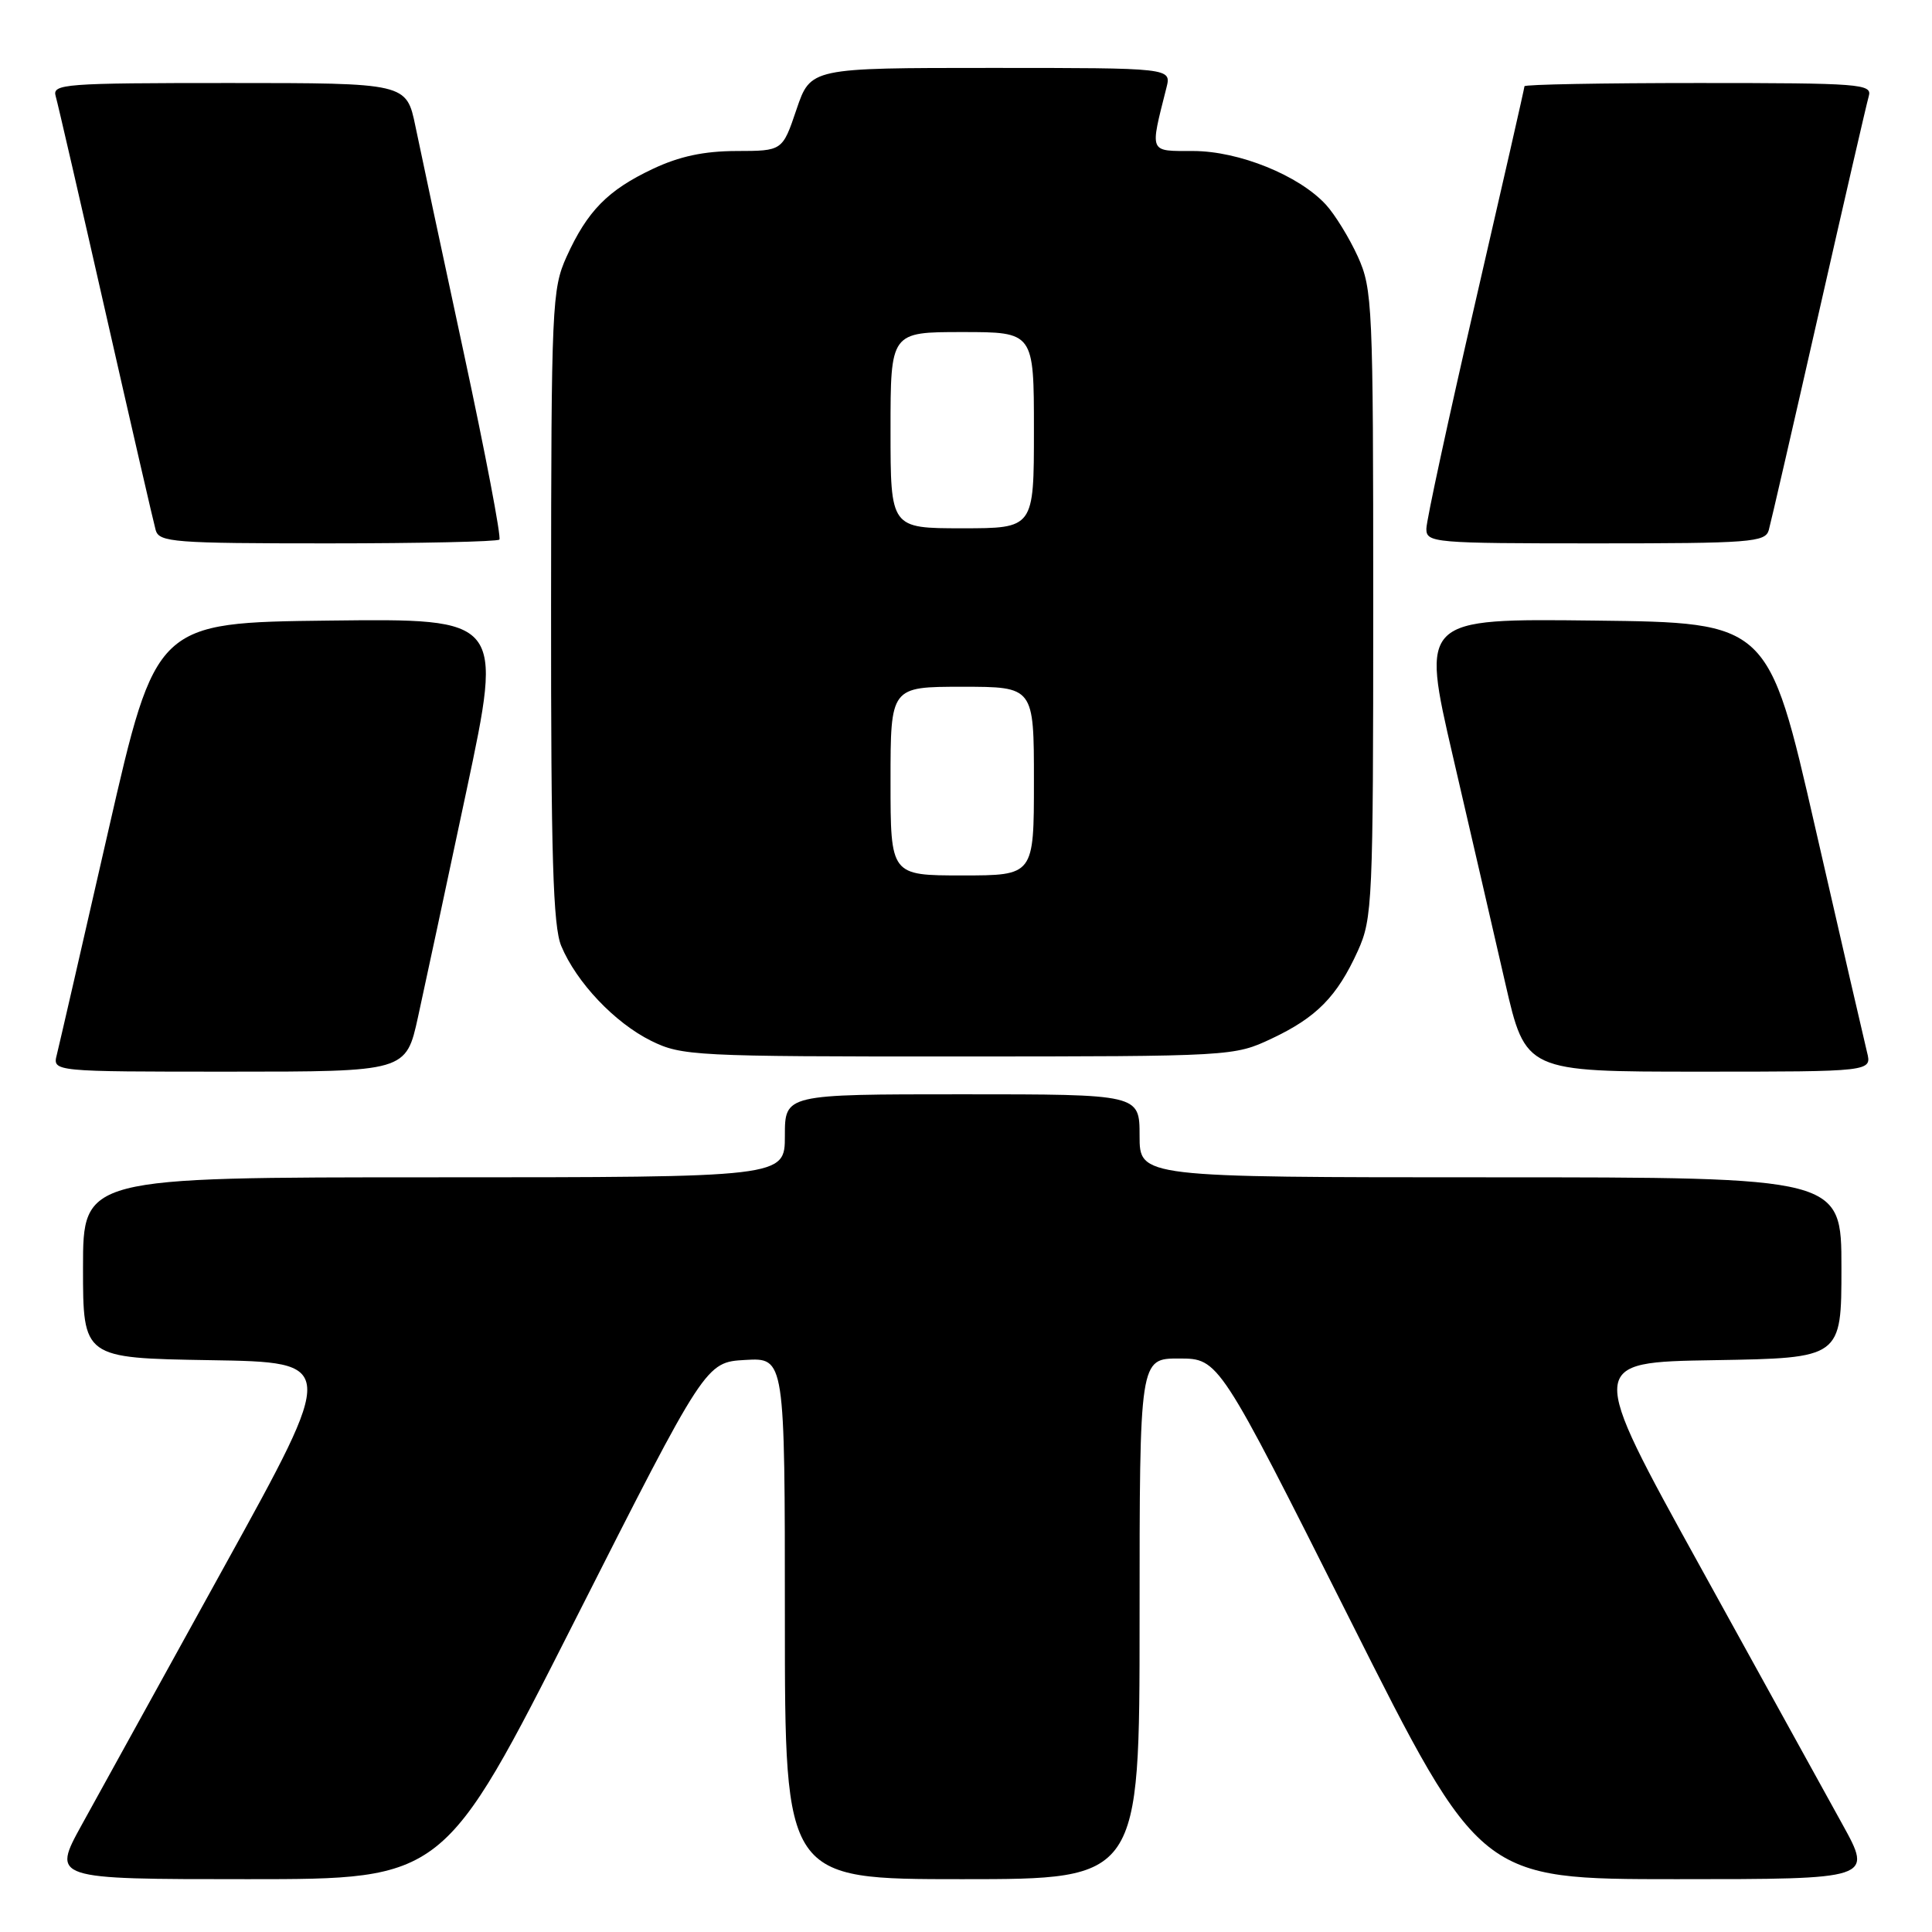 <?xml version="1.0" encoding="UTF-8" standalone="no"?>
<!DOCTYPE svg PUBLIC "-//W3C//DTD SVG 1.1//EN" "http://www.w3.org/Graphics/SVG/1.1/DTD/svg11.dtd" >
<svg xmlns="http://www.w3.org/2000/svg" xmlns:xlink="http://www.w3.org/1999/xlink" version="1.1" viewBox="0 0 256 256">
 <g >
 <path fill="currentColor"
d=" M 76.16 214.75 C 93.50 180.50 93.50 180.50 98.75 180.20 C 104.00 179.90 104.00 179.90 104.00 214.45 C 104.00 249.00 104.00 249.00 127.50 249.00 C 151.00 249.00 151.00 249.00 151.00 214.50 C 151.00 180.00 151.00 180.00 156.25 180.01 C 161.50 180.02 161.50 180.02 178.83 214.51 C 196.15 249.00 196.15 249.00 222.15 249.00 C 248.14 249.00 248.14 249.00 244.14 241.75 C 241.94 237.76 233.43 222.35 225.24 207.50 C 210.33 180.50 210.33 180.50 227.17 180.23 C 244.00 179.95 244.00 179.95 244.00 167.98 C 244.00 156.00 244.00 156.00 197.50 156.00 C 151.00 156.00 151.00 156.00 151.00 150.50 C 151.00 145.00 151.00 145.00 127.50 145.00 C 104.00 145.00 104.00 145.00 104.00 150.50 C 104.00 156.00 104.00 156.00 57.50 156.00 C 11.00 156.00 11.00 156.00 11.00 167.98 C 11.00 179.95 11.00 179.95 27.83 180.23 C 44.67 180.50 44.67 180.50 29.76 207.50 C 21.57 222.35 13.06 237.76 10.86 241.75 C 6.86 249.00 6.86 249.00 32.84 249.00 C 58.82 249.00 58.82 249.00 76.16 214.75 Z  M 55.39 134.75 C 56.27 130.76 59.16 117.25 61.82 104.73 C 66.65 81.96 66.65 81.96 43.66 82.23 C 20.66 82.50 20.66 82.50 14.37 110.00 C 10.92 125.12 7.84 138.51 7.53 139.75 C 6.96 142.00 6.96 142.00 30.38 142.00 C 53.80 142.00 53.80 142.00 55.39 134.75 Z  M 247.39 139.42 C 247.04 138.00 243.95 124.62 240.53 109.67 C 234.32 82.50 234.32 82.50 211.31 82.23 C 188.29 81.96 188.29 81.96 192.52 100.23 C 194.85 110.28 197.97 123.79 199.45 130.25 C 202.15 142.00 202.15 142.00 225.10 142.00 C 248.04 142.00 248.04 142.00 247.39 139.42 Z  M 168.50 137.62 C 174.46 134.81 177.17 132.05 179.92 126.00 C 181.86 121.70 181.96 119.63 181.96 80.00 C 181.96 40.37 181.86 38.30 179.92 34.00 C 178.79 31.52 176.89 28.43 175.69 27.12 C 172.12 23.24 164.18 20.02 158.12 20.01 C 152.18 20.00 152.35 20.40 154.56 11.62 C 155.22 9.00 155.22 9.00 131.32 9.00 C 107.41 9.00 107.41 9.00 105.54 14.50 C 103.68 20.00 103.68 20.00 97.59 20.01 C 93.29 20.02 90.03 20.71 86.50 22.38 C 80.54 25.19 77.83 27.95 75.08 34.00 C 73.14 38.30 73.04 40.39 73.02 80.28 C 73.00 113.51 73.28 122.74 74.37 125.35 C 76.39 130.18 81.45 135.52 86.27 137.91 C 90.33 139.91 91.96 140.00 127.00 139.99 C 163.26 139.98 163.53 139.96 168.50 137.62 Z  M 66.17 71.50 C 66.44 71.22 64.32 60.09 61.45 46.75 C 58.58 33.41 55.70 19.91 55.05 16.75 C 53.86 11.00 53.86 11.00 30.36 11.00 C 8.46 11.00 6.90 11.12 7.38 12.75 C 7.66 13.71 10.64 26.65 14.01 41.50 C 17.38 56.35 20.36 69.29 20.63 70.25 C 21.09 71.85 23.05 72.00 43.40 72.00 C 55.65 72.00 65.89 71.77 66.17 71.50 Z  M 234.37 70.25 C 234.64 69.29 237.62 56.35 240.99 41.50 C 244.36 26.65 247.34 13.71 247.62 12.75 C 248.10 11.12 246.56 11.00 225.07 11.00 C 212.38 11.00 202.00 11.19 202.00 11.43 C 202.00 11.66 199.07 24.52 195.50 40.00 C 191.93 55.48 189.00 69.01 189.00 70.07 C 189.00 71.92 189.95 72.00 211.43 72.00 C 231.94 72.00 233.91 71.85 234.37 70.25 Z  M 118.00 103.50 C 118.00 91.00 118.00 91.00 127.50 91.00 C 137.00 91.00 137.00 91.00 137.00 103.50 C 137.00 116.00 137.00 116.00 127.50 116.00 C 118.00 116.00 118.00 116.00 118.00 103.50 Z  M 118.00 57.00 C 118.00 44.00 118.00 44.00 127.50 44.00 C 137.00 44.00 137.00 44.00 137.00 57.00 C 137.00 70.00 137.00 70.00 127.50 70.00 C 118.00 70.00 118.00 70.00 118.00 57.00 Z "/>
</g>
</svg>
